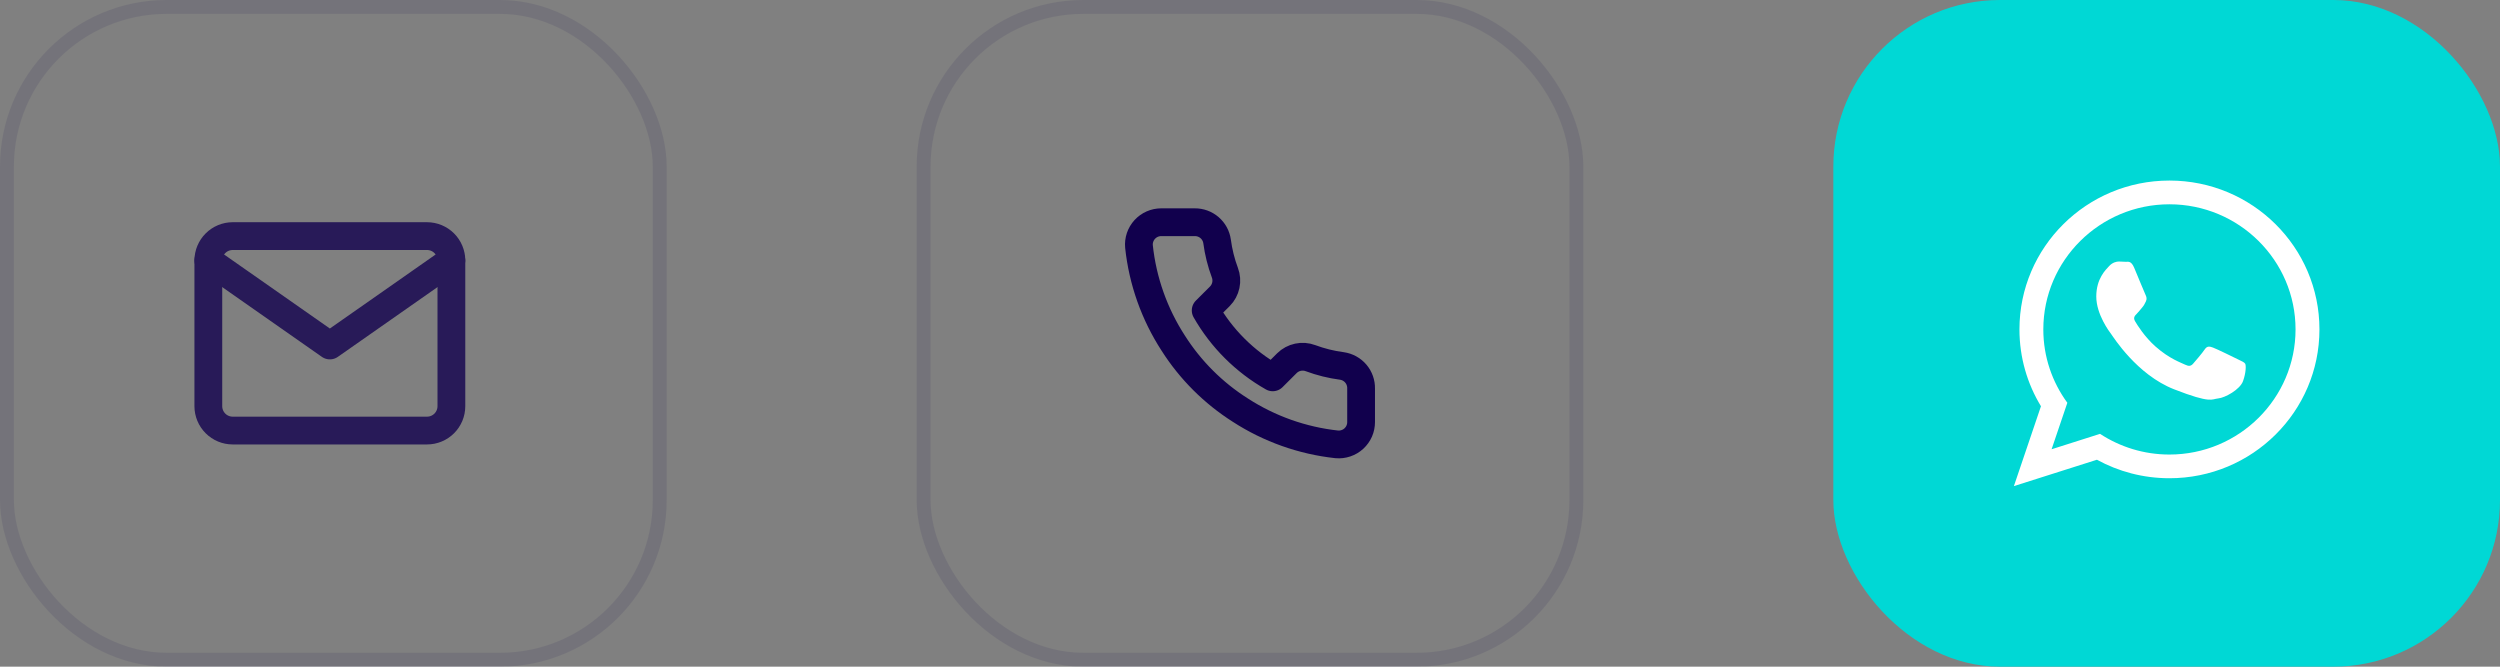 <svg width="180" height="48" viewBox="0 0 180 48" fill="none" xmlns="http://www.w3.org/2000/svg">
<rect x="0" y="0" width="180" height="48" fill="#808080" stroke="none"/>
<rect opacity="0.1" x="66.5" y="0.5" width="47" height="47" rx="11.5" stroke="#11004D"/>
<path d="M97.999 27.979V30.388C98 30.611 97.954 30.833 97.865 31.038C97.775 31.242 97.643 31.426 97.478 31.578C97.313 31.729 97.118 31.844 96.906 31.915C96.694 31.987 96.469 32.014 96.246 31.994C93.77 31.725 91.392 30.881 89.303 29.529C87.359 28.296 85.711 26.651 84.476 24.711C83.117 22.617 82.271 20.232 82.007 17.75C81.986 17.528 82.013 17.305 82.084 17.093C82.156 16.882 82.27 16.688 82.421 16.523C82.571 16.359 82.754 16.227 82.959 16.137C83.163 16.047 83.384 16 83.607 16H86.021C86.411 15.996 86.79 16.134 87.086 16.388C87.382 16.642 87.575 16.995 87.63 17.381C87.732 18.152 87.921 18.909 88.193 19.637C88.301 19.924 88.325 20.237 88.26 20.537C88.196 20.837 88.047 21.113 87.831 21.331L86.809 22.351C87.954 24.361 89.622 26.025 91.636 27.168L92.658 26.148C92.876 25.933 93.153 25.784 93.454 25.72C93.754 25.656 94.067 25.679 94.355 25.787C95.085 26.059 95.844 26.248 96.616 26.349C97.007 26.404 97.364 26.601 97.619 26.901C97.874 27.202 98.009 27.585 97.999 27.979Z" stroke="#11004D" stroke-width="2" stroke-linecap="round" stroke-linejoin="round"/>
<rect opacity="0.1" x="0.5" y="0.5" width="47" height="47" rx="11.5" stroke="#11004D"/>
<g opacity="0.8">
<path d="M16.75 17H30.75C31.214 17.001 31.658 17.186 31.986 17.514C32.314 17.842 32.499 18.286 32.5 18.75V29.25C32.499 29.714 32.314 30.158 31.986 30.486C31.658 30.814 31.214 30.999 30.75 31H16.75C16.286 30.999 15.842 30.814 15.514 30.486C15.186 30.158 15.001 29.714 15 29.25V18.75C15.001 18.286 15.186 17.842 15.514 17.514C15.842 17.186 16.286 17.001 16.75 17V17Z" stroke="#11004D" stroke-width="2" stroke-linecap="round" stroke-linejoin="round"/>
<path d="M32.5 18.75L23.75 24.875L15 18.75" stroke="#11004D" stroke-width="2" stroke-linecap="round" stroke-linejoin="round"/>
</g>
<rect x="132" width="48" height="48" rx="12" fill="#00D8D5"/>
<path d="M167 23.717C167 29.635 162.165 34.433 156.199 34.433C154.306 34.433 152.528 33.949 150.979 33.101L145 35L146.949 29.249C145.966 27.635 145.4 25.739 145.4 23.716C145.401 17.798 150.235 13 156.201 13C162.166 13.001 167 17.799 167 23.717ZM156.198 14.709C151.192 14.709 147.119 18.75 147.119 23.719C147.119 25.691 147.762 27.515 148.849 29L147.715 32.346L151.203 31.237C152.638 32.178 154.355 32.727 156.198 32.727C161.205 32.727 165.279 28.686 165.279 23.717C165.28 18.75 161.206 14.709 156.198 14.709ZM161.653 26.186C161.586 26.077 161.409 26.011 161.145 25.879C160.882 25.747 159.579 25.112 159.337 25.026C159.093 24.938 158.917 24.893 158.74 25.157C158.566 25.42 158.058 26.011 157.902 26.188C157.748 26.363 157.594 26.386 157.329 26.256C157.064 26.122 156.211 25.847 155.199 24.952C154.412 24.255 153.88 23.396 153.727 23.133C153.571 22.87 153.711 22.728 153.842 22.598C153.961 22.48 154.107 22.291 154.24 22.137C154.373 21.984 154.416 21.875 154.505 21.7C154.591 21.524 154.548 21.371 154.482 21.238C154.416 21.106 153.888 19.815 153.666 19.289C153.446 18.764 153.226 18.851 153.071 18.851C152.916 18.851 152.74 18.829 152.563 18.829C152.387 18.829 152.1 18.893 151.858 19.157C151.616 19.42 150.932 20.055 150.932 21.348C150.932 22.642 151.88 23.889 152.012 24.064C152.146 24.238 153.845 26.978 156.536 28.03C159.228 29.081 159.228 28.73 159.713 28.686C160.199 28.641 161.28 28.051 161.499 27.438C161.72 26.823 161.72 26.295 161.653 26.186Z" fill="white"/>
</svg>
